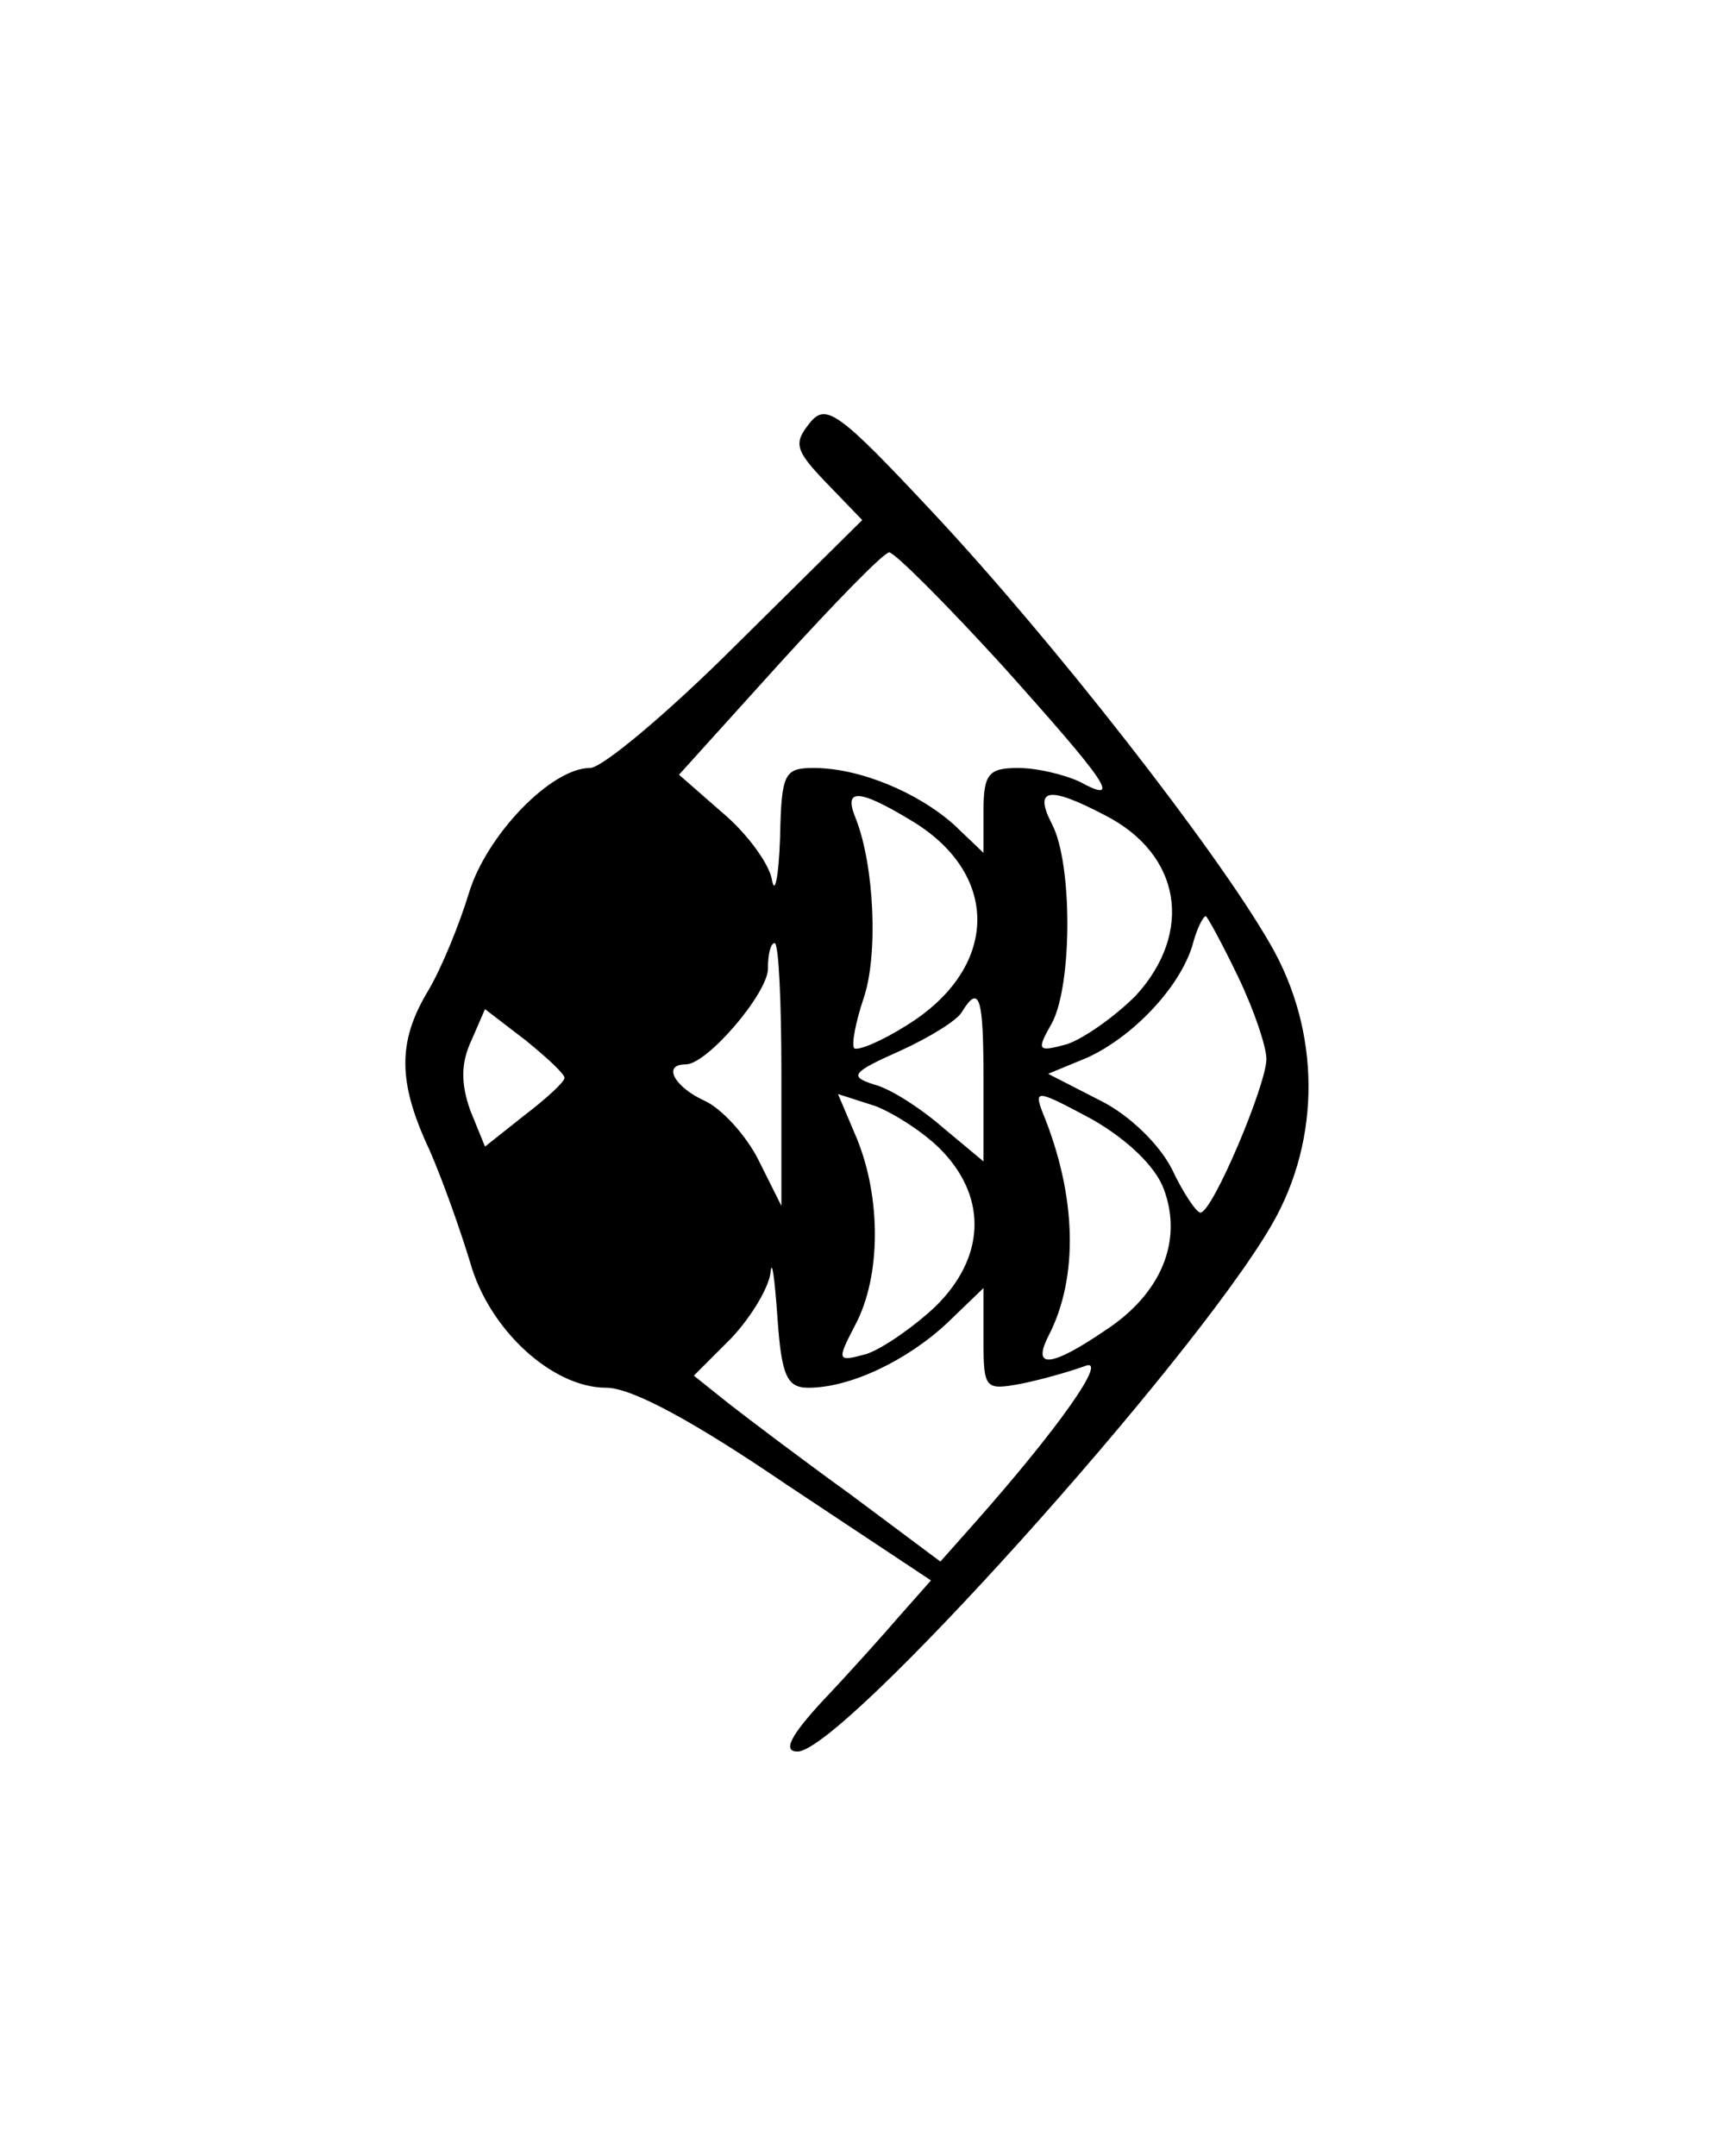 <?xml version="1.0" standalone="no"?>
<!DOCTYPE svg PUBLIC "-//W3C//DTD SVG 20010904//EN"
 "http://www.w3.org/TR/2001/REC-SVG-20010904/DTD/svg10.dtd">
<svg version="1.0" xmlns="http://www.w3.org/2000/svg"
 width="127pt" height="160pt" viewBox="0 0 127 160"
 preserveAspectRatio="xMidYMid meet">
<g transform="translate(0,160) scale(0.1,-0.1)"
fill="#000000" stroke="none">
<path d="M601 1286 c-12 -15 -11 -20 12 -44 l27 -28 -93 -92 c-51 -51 -100
-92 -109 -92 -29 0 -77 -50 -90 -93 -7 -23 -20 -55 -30 -72 -23 -38 -23 -68 1
-119 10 -23 23 -60 30 -83 14 -50 61 -93 101 -93 19 0 65 -25 134 -72 l107
-71 -23 -26 c-12 -14 -38 -43 -57 -63 -25 -27 -30 -38 -19 -38 33 0 293 289
352 391 37 64 36 144 -1 208 -40 70 -162 226 -250 320 -71 76 -80 82 -92 67z
m143 -180 c78 -87 90 -104 57 -86 -11 5 -31 10 -45 10 -22 0 -26 -4 -26 -32
l0 -31 -22 21 c-27 24 -70 42 -104 42 -22 0 -24 -4 -25 -52 -1 -29 -4 -43 -6
-31 -2 12 -19 35 -37 50 l-32 28 75 83 c41 45 77 82 81 82 4 0 42 -38 84 -84z
m-66 -116 c65 -40 63 -109 -5 -151 -19 -12 -36 -19 -39 -17 -2 3 1 19 7 37 11
32 8 99 -6 134 -9 22 2 22 43 -3z m142 5 c57 -29 66 -87 23 -134 -16 -16 -39
-32 -51 -36 -22 -6 -23 -5 -11 16 15 29 15 118 0 147 -14 27 -3 29 39 7z m99
-120 c12 -25 21 -52 21 -61 0 -19 -40 -114 -49 -114 -3 0 -13 15 -21 32 -9 18
-31 40 -53 51 l-39 20 29 12 c33 15 68 51 78 83 3 12 8 22 10 22 1 0 12 -20
24 -45z m-339 -72 l0 -98 -17 34 c-9 18 -27 38 -40 44 -22 10 -32 27 -14 27
16 0 61 53 61 71 0 11 2 19 5 19 3 0 5 -44 5 -97z m150 -4 l0 -61 -30 25 c-16
14 -39 29 -51 32 -19 6 -17 9 19 25 22 10 43 23 46 29 13 21 16 11 16 -50z
m-311 1 c0 -3 -13 -15 -30 -28 l-29 -23 -11 27 c-7 20 -7 35 1 52 l10 23 30
-23 c16 -13 29 -25 29 -28z m281 -55 c33 -35 31 -79 -6 -115 -16 -15 -39 -31
-51 -35 -22 -6 -22 -5 -8 22 19 36 19 94 1 138 l-14 33 28 -9 c15 -6 38 -21
50 -34z m164 -28 c14 -38 -2 -77 -43 -104 -41 -28 -55 -29 -43 -5 23 44 21
105 -4 166 -7 18 -4 17 37 -5 26 -15 47 -35 53 -52z m-264 -147 c31 0 73 20
103 48 l27 26 0 -38 c0 -37 1 -38 28 -33 15 3 36 9 47 13 19 8 -20 -47 -83
-118 l-24 -27 -67 50 c-36 26 -77 57 -91 68 l-25 20 28 28 c15 16 28 38 29 49
1 10 3 -5 5 -33 3 -44 7 -53 23 -53z"/>
</g>
</svg>
